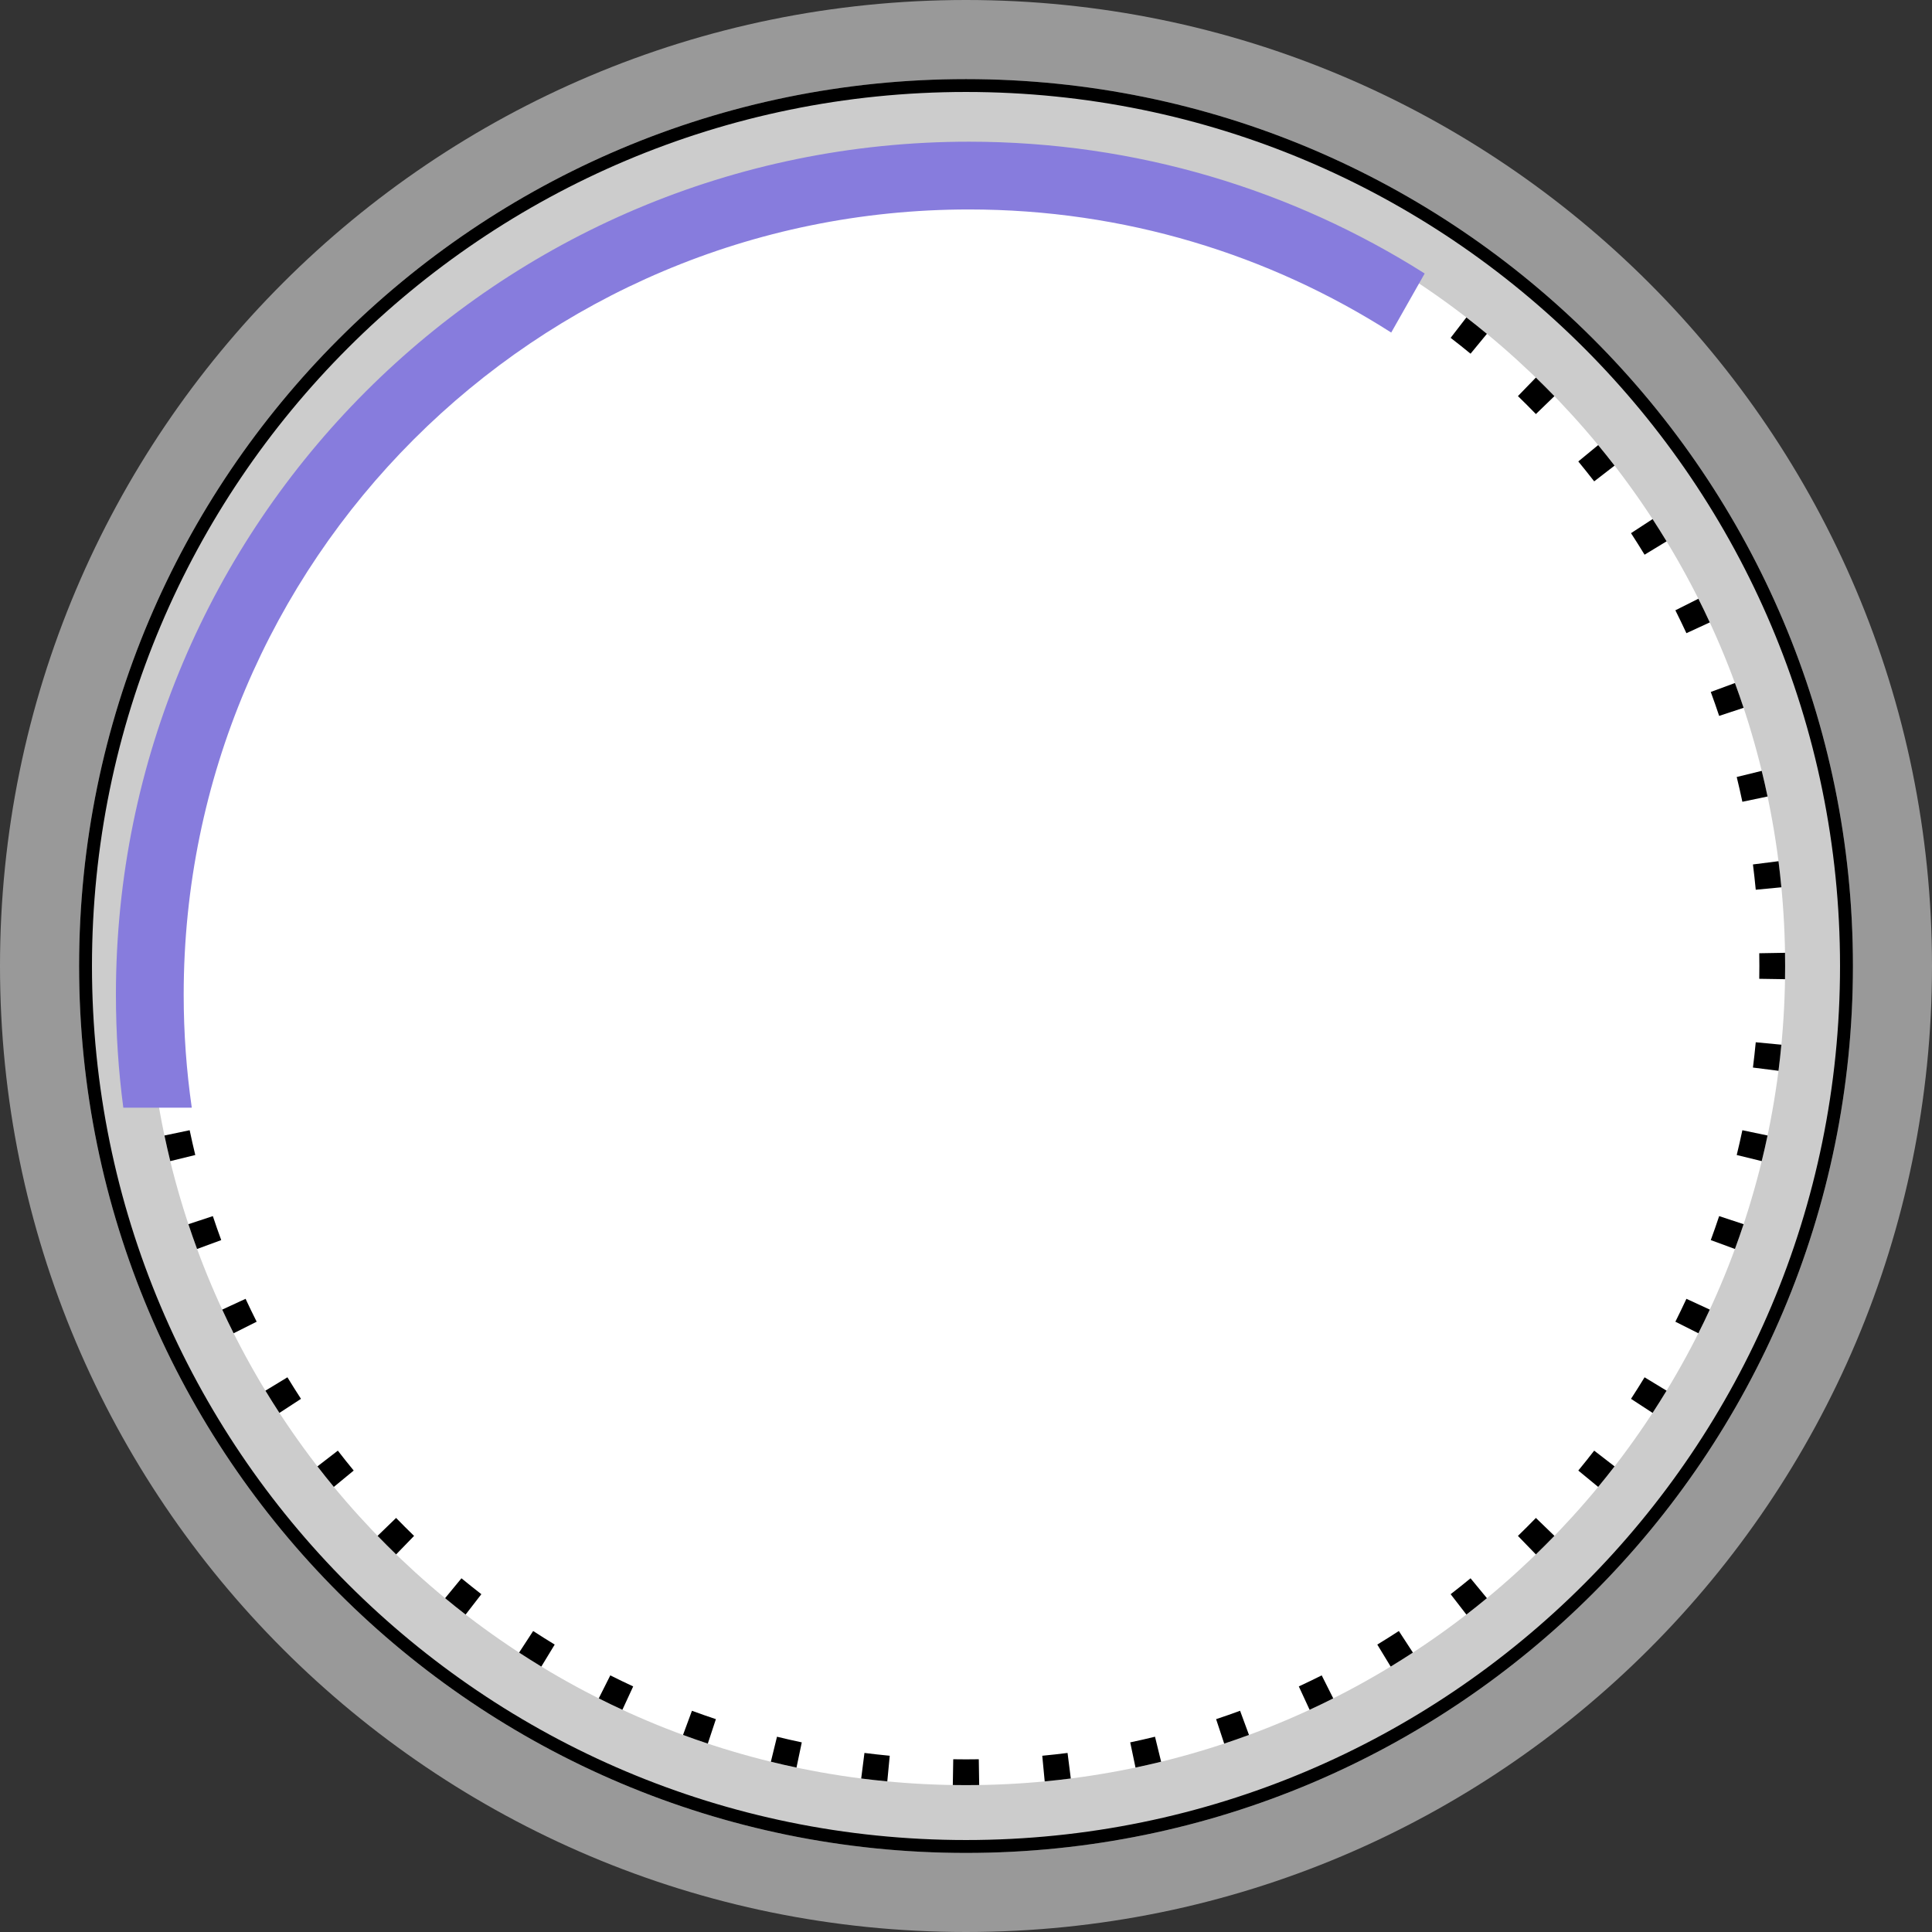 <svg width="53" height="53" viewBox="0 0 53 53" fill="none" xmlns="http://www.w3.org/2000/svg">
<rect x="0" y="0" width="53" height="53" fill="#333333" stroke="none"/>
<path d="M53 26.5C53 41.136 41.136 53 26.5 53C11.864 53 0 41.136 0 26.5C0 11.864 11.864 0 26.5 0C41.136 0 53 11.864 53 26.5Z" fill="white" fill-opacity="0.5"/>
<path d="M50.831 26.5C50.831 39.938 39.938 50.831 26.5 50.831C13.063 50.831 2.17 39.938 2.17 26.5C2.17 13.063 13.063 2.17 26.5 2.17C39.938 2.17 50.831 13.063 50.831 26.5Z" fill="white" fill-opacity="0.5"/>
<path fill-rule="evenodd" clip-rule="evenodd" d="M26.5 50.477C39.742 50.477 50.477 39.742 50.477 26.5C50.477 13.258 39.742 2.523 26.5 2.523C13.258 2.523 2.523 13.258 2.523 26.5C2.523 39.742 13.258 50.477 26.5 50.477ZM26.5 50.831C39.938 50.831 50.831 39.938 50.831 26.5C50.831 13.063 39.938 2.17 26.5 2.17C13.063 2.17 2.17 13.063 2.17 26.5C2.17 39.938 13.063 50.831 26.5 50.831Z" fill="black"/>
<path d="M48.971 26.5C48.971 38.91 38.91 48.971 26.5 48.971C14.09 48.971 4.029 38.91 4.029 26.5C4.029 14.09 14.09 4.029 26.5 4.029C38.91 4.029 48.971 14.09 48.971 26.5Z" fill="white"/>
<path fill-rule="evenodd" clip-rule="evenodd" d="M48.968 26.862L48.261 26.851C48.263 26.734 48.264 26.617 48.264 26.5C48.264 26.383 48.263 26.266 48.261 26.15L48.968 26.138C48.97 26.259 48.971 26.379 48.971 26.5C48.971 26.621 48.97 26.741 48.968 26.862ZM48.868 24.341L48.165 24.408C48.143 24.176 48.117 23.945 48.088 23.714L48.789 23.625C48.819 23.862 48.846 24.101 48.868 24.341ZM48.489 21.85L47.798 21.995C47.75 21.767 47.698 21.541 47.643 21.315L48.329 21.147C48.386 21.38 48.44 21.614 48.489 21.85ZM47.832 19.417L47.161 19.639C47.088 19.419 47.011 19.199 46.931 18.982L47.594 18.737C47.677 18.962 47.756 19.189 47.832 19.417ZM46.904 17.074L46.263 17.37C46.165 17.159 46.064 16.95 45.96 16.742L46.591 16.425C46.699 16.639 46.803 16.855 46.904 17.074ZM45.719 14.85L45.115 15.217C44.994 15.018 44.87 14.821 44.743 14.626L45.335 14.24C45.466 14.441 45.594 14.645 45.719 14.85ZM44.292 12.773L43.733 13.205C43.59 13.021 43.445 12.839 43.297 12.659L43.842 12.21C43.995 12.395 44.145 12.583 44.292 12.773ZM42.642 10.867L42.134 11.359C41.972 11.192 41.808 11.028 41.641 10.866L42.133 10.358C42.305 10.525 42.475 10.695 42.642 10.867ZM40.79 9.158L40.341 9.703C40.161 9.555 39.98 9.41 39.795 9.268L40.227 8.708C40.417 8.855 40.605 9.005 40.79 9.158ZM38.76 7.665L38.374 8.257C38.179 8.13 37.982 8.006 37.783 7.885L38.15 7.281C38.355 7.406 38.559 7.534 38.76 7.665ZM36.575 6.409L36.258 7.041C36.05 6.936 35.841 6.835 35.63 6.737L35.926 6.096C36.145 6.197 36.361 6.301 36.575 6.409ZM34.263 5.406L34.019 6.069C33.801 5.989 33.582 5.912 33.361 5.839L33.583 5.168C33.812 5.244 34.038 5.323 34.263 5.406ZM31.853 4.671L31.685 5.357C31.46 5.302 31.233 5.251 31.005 5.203L31.15 4.511C31.386 4.561 31.62 4.614 31.853 4.671ZM29.375 4.212L29.286 4.913C29.056 4.883 28.824 4.857 28.592 4.835L28.659 4.132C28.899 4.155 29.138 4.181 29.375 4.212ZM26.862 4.032L26.851 4.739C26.734 4.737 26.617 4.736 26.5 4.736C26.383 4.736 26.266 4.737 26.15 4.739L26.138 4.032C26.259 4.03 26.379 4.029 26.5 4.029C26.621 4.029 26.741 4.03 26.862 4.032ZM24.341 4.132L24.408 4.835C24.176 4.857 23.945 4.883 23.714 4.913L23.625 4.212C23.862 4.181 24.101 4.155 24.341 4.132ZM21.85 4.511L21.995 5.203C21.767 5.251 21.541 5.302 21.315 5.357L21.147 4.671C21.38 4.614 21.614 4.561 21.85 4.511ZM19.417 5.168L19.639 5.839C19.419 5.912 19.199 5.989 18.982 6.069L18.737 5.406C18.962 5.323 19.189 5.244 19.417 5.168ZM17.074 6.096L17.37 6.737C17.159 6.835 16.95 6.936 16.742 7.041L16.425 6.409C16.639 6.301 16.855 6.197 17.074 6.096ZM14.85 7.281C14.645 7.406 14.441 7.534 14.24 7.665L14.626 8.257C14.821 8.13 15.018 8.006 15.217 7.885L14.85 7.281ZM12.773 8.708L13.205 9.268C13.021 9.41 12.839 9.555 12.659 9.703L12.21 9.158C12.395 9.005 12.583 8.855 12.773 8.708ZM10.867 10.358C10.695 10.525 10.525 10.695 10.358 10.867L10.866 11.359C11.028 11.192 11.192 11.028 11.359 10.866L10.867 10.358ZM9.158 12.21L9.703 12.659C9.555 12.839 9.41 13.021 9.268 13.205L8.708 12.773C8.855 12.583 9.005 12.395 9.158 12.21ZM7.665 14.24L8.257 14.626C8.13 14.821 8.006 15.018 7.885 15.217L7.281 14.85C7.406 14.645 7.534 14.441 7.665 14.24ZM6.409 16.425L7.041 16.742C6.936 16.95 6.835 17.159 6.737 17.37L6.096 17.074C6.197 16.855 6.301 16.639 6.409 16.425ZM5.406 18.737L6.069 18.982C5.989 19.199 5.912 19.419 5.839 19.639L5.168 19.417C5.244 19.189 5.323 18.962 5.406 18.737ZM4.671 21.147L5.357 21.315C5.302 21.541 5.251 21.767 5.203 21.995L4.511 21.85C4.561 21.614 4.614 21.38 4.671 21.147ZM4.212 23.625L4.913 23.714C4.883 23.945 4.857 24.176 4.835 24.408L4.132 24.341C4.155 24.101 4.181 23.862 4.212 23.625ZM4.032 26.138C4.03 26.259 4.029 26.379 4.029 26.5C4.029 26.621 4.03 26.741 4.032 26.862L4.739 26.851C4.737 26.734 4.736 26.617 4.736 26.5C4.736 26.383 4.737 26.266 4.739 26.15L4.032 26.138ZM4.132 28.659L4.835 28.592C4.857 28.824 4.883 29.056 4.913 29.286L4.212 29.375C4.181 29.138 4.155 28.899 4.132 28.659ZM4.511 31.15L5.203 31.005C5.251 31.233 5.302 31.46 5.357 31.685L4.671 31.853C4.614 31.62 4.561 31.386 4.511 31.15ZM5.168 33.583L5.839 33.361C5.912 33.582 5.989 33.801 6.069 34.019L5.406 34.263C5.323 34.038 5.244 33.812 5.168 33.583ZM6.096 35.926L6.737 35.63C6.835 35.841 6.936 36.05 7.041 36.258L6.409 36.575C6.301 36.361 6.197 36.145 6.096 35.926ZM7.281 38.15C7.406 38.355 7.534 38.559 7.665 38.76L8.257 38.374C8.13 38.179 8.006 37.982 7.885 37.783L7.281 38.15ZM8.708 40.227L9.268 39.795C9.41 39.98 9.555 40.161 9.703 40.341L9.158 40.79C9.005 40.605 8.855 40.417 8.708 40.227ZM10.358 42.133L10.866 41.641C11.028 41.808 11.192 41.972 11.359 42.134L10.867 42.642C10.695 42.475 10.525 42.305 10.358 42.133ZM12.21 43.842L12.659 43.297C12.839 43.445 13.021 43.59 13.205 43.733L12.773 44.292C12.583 44.145 12.395 43.995 12.21 43.842ZM14.24 45.335L14.626 44.743C14.821 44.87 15.018 44.994 15.217 45.115L14.85 45.719C14.645 45.594 14.441 45.466 14.24 45.335ZM16.425 46.591L16.742 45.96C16.95 46.064 17.159 46.165 17.37 46.263L17.074 46.904C16.855 46.803 16.639 46.699 16.425 46.591ZM18.737 47.594L18.982 46.931C19.199 47.011 19.419 47.088 19.639 47.161L19.417 47.832C19.189 47.756 18.962 47.677 18.737 47.594ZM21.147 48.329L21.315 47.643C21.541 47.698 21.767 47.75 21.995 47.798L21.85 48.489C21.614 48.44 21.38 48.386 21.147 48.329ZM23.625 48.789L23.714 48.088C23.945 48.117 24.176 48.143 24.408 48.165L24.341 48.868C24.101 48.846 23.862 48.819 23.625 48.789ZM26.138 48.968L26.15 48.261C26.266 48.263 26.383 48.264 26.5 48.264C26.617 48.264 26.734 48.263 26.851 48.261L26.862 48.968C26.741 48.97 26.621 48.971 26.5 48.971C26.379 48.971 26.259 48.97 26.138 48.968ZM28.659 48.868L28.592 48.165C28.824 48.143 29.056 48.117 29.286 48.088L29.375 48.789C29.138 48.819 28.899 48.846 28.659 48.868ZM31.15 48.489L31.005 47.798C31.233 47.75 31.46 47.698 31.685 47.643L31.853 48.329C31.62 48.386 31.386 48.44 31.15 48.489ZM33.583 47.832L33.361 47.161C33.582 47.088 33.801 47.011 34.019 46.931L34.263 47.594C34.038 47.677 33.812 47.756 33.583 47.832ZM35.926 46.904L35.63 46.263C35.841 46.165 36.05 46.064 36.258 45.96L36.575 46.591C36.361 46.699 36.145 46.803 35.926 46.904ZM38.15 45.719L37.783 45.115C37.982 44.994 38.179 44.87 38.374 44.743L38.76 45.335C38.559 45.466 38.355 45.594 38.15 45.719ZM40.227 44.292L39.795 43.733C39.98 43.59 40.161 43.445 40.341 43.297L40.79 43.842C40.605 43.995 40.417 44.145 40.227 44.292ZM42.133 42.642L41.641 42.134C41.808 41.972 41.972 41.808 42.134 41.641L42.642 42.133C42.475 42.305 42.305 42.475 42.133 42.642ZM43.842 40.79L43.297 40.341C43.445 40.161 43.59 39.98 43.733 39.795L44.292 40.227C44.145 40.417 43.995 40.605 43.842 40.79ZM45.335 38.76L44.743 38.374C44.87 38.179 44.994 37.982 45.115 37.783L45.719 38.15C45.594 38.355 45.466 38.559 45.335 38.76ZM46.591 36.575L45.96 36.258C46.064 36.05 46.165 35.841 46.263 35.63L46.904 35.926C46.803 36.145 46.699 36.361 46.591 36.575ZM47.594 34.263L46.931 34.019C47.011 33.801 47.088 33.582 47.161 33.361L47.832 33.583C47.756 33.812 47.677 34.038 47.594 34.263ZM48.329 31.853L47.643 31.685C47.698 31.46 47.75 31.233 47.798 31.005L48.489 31.15C48.44 31.386 48.386 31.62 48.329 31.853ZM48.789 29.375L48.088 29.286C48.117 29.056 48.143 28.824 48.165 28.592L48.868 28.659C48.846 28.899 48.819 29.138 48.789 29.375Z" fill="black"/>
<path fill-rule="evenodd" clip-rule="evenodd" d="M38.165 9.123C34.819 6.985 30.845 5.746 26.58 5.746C14.684 5.746 5.039 15.391 5.039 27.287C5.039 28.34 5.115 29.375 5.261 30.387H3.383C3.249 29.373 3.18 28.338 3.18 27.287C3.18 14.364 13.656 3.887 26.58 3.887C31.178 3.887 35.466 5.213 39.083 7.503L38.165 9.123Z" fill="#877CDD"/>
</svg>

